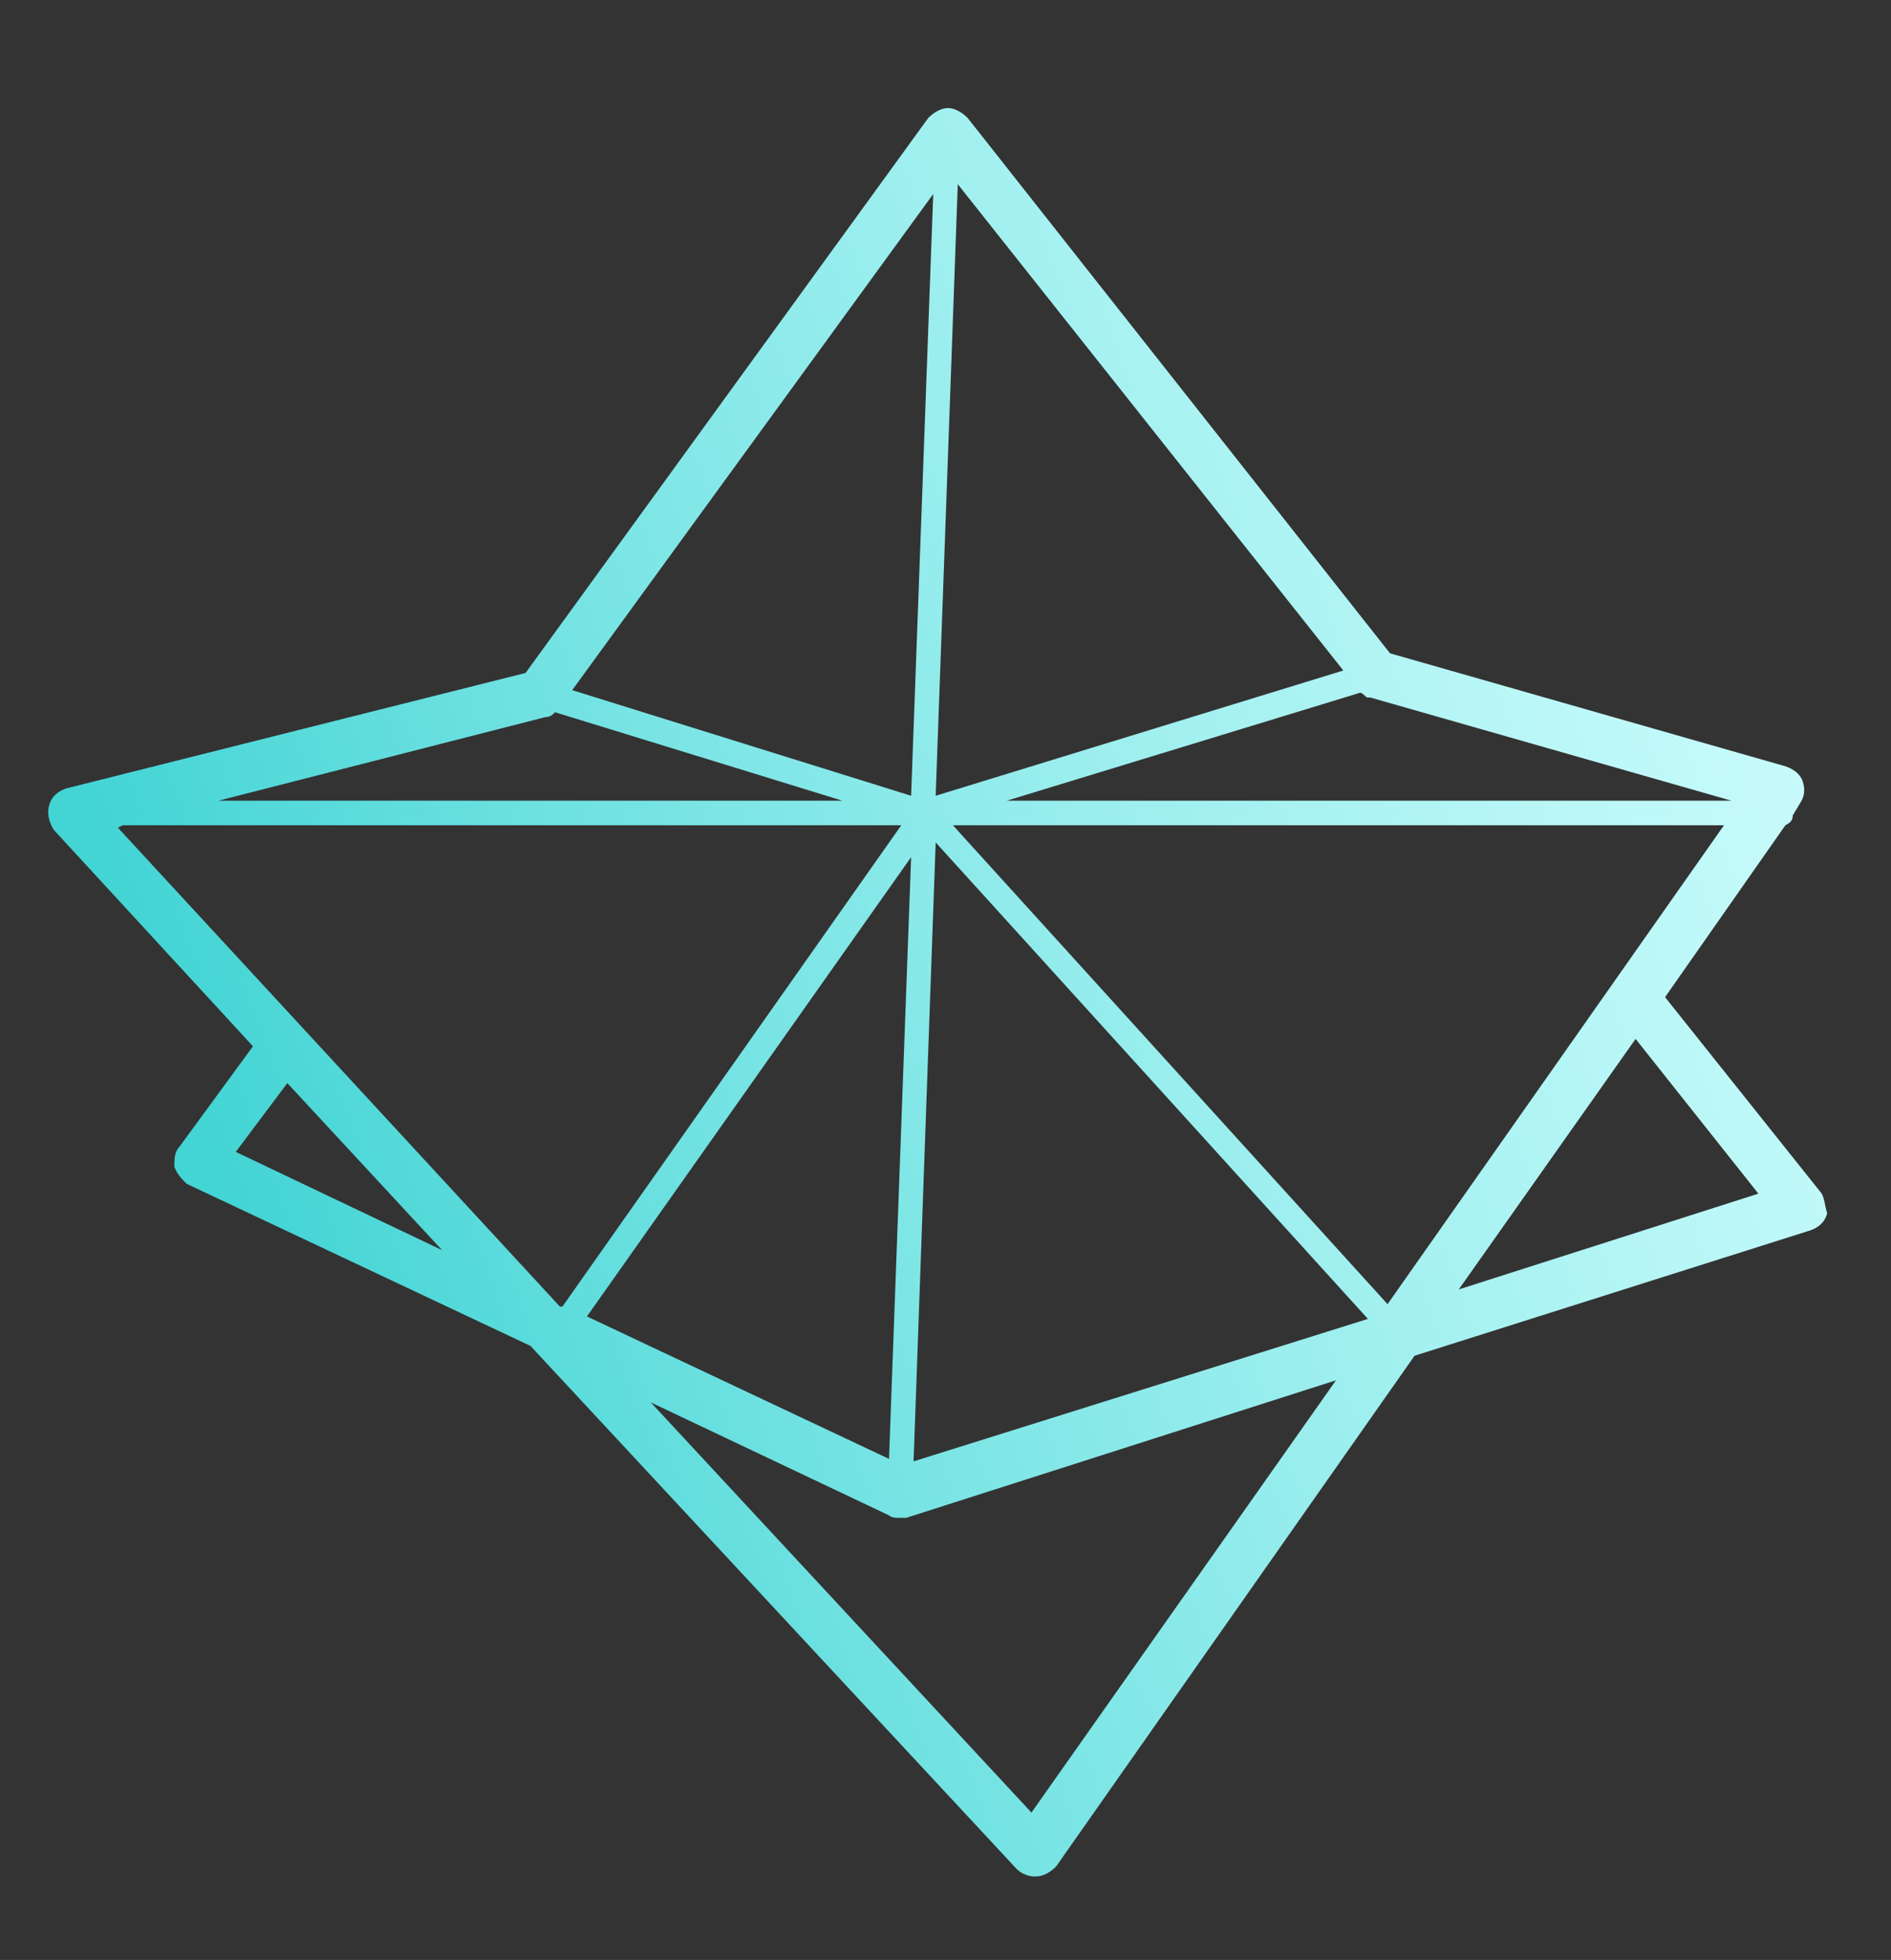 <?xml version="1.0" encoding="utf-8"?>
<!-- Generator: Adobe Illustrator 22.1.0, SVG Export Plug-In . SVG Version: 6.00 Build 0)  -->
<svg version="1.1" id="Layer_1" xmlns="http://www.w3.org/2000/svg" xmlns:xlink="http://www.w3.org/1999/xlink" x="0px" y="0px"
	 viewBox="0 0 77 79.8" style="enable-background:new 0 0 77 79.8;" xml:space="preserve">
<rect x="0" y="0" width="77" height="79.8" fill="#333333" stroke="none"/>
<style type="text/css">
	.st0{fill:url(#SVGID_1_);}
</style>
<linearGradient id="SVGID_1_" gradientUnits="userSpaceOnUse" x1="10.294" y1="30.192" x2="88.299" y2="58.336" gradientTransform="matrix(1 0 0 -1 0 81.5)">
	<stop  offset="0" style="stop-color:#43D4D4"/>
	<stop  offset="0.216" style="stop-color:#6FE1E1"/>
	<stop  offset="0.464" style="stop-color:#9BEEEE"/>
	<stop  offset="0.686" style="stop-color:#BBF7F7"/>
	<stop  offset="0.872" style="stop-color:#CFFDFD"/>
	<stop  offset="1" style="stop-color:#D6FFFF"/>
</linearGradient>
<path class="st0" d="M74.1,48.5l-6.3-7.9l4.9-7c0.2-0.1,0.3-0.2,0.3-0.4l0.3-0.5c0.2-0.3,0.2-0.6,0.1-0.9s-0.4-0.5-0.7-0.6
	l-16.1-4.6L39.4,4.8c-0.2-0.2-0.5-0.4-0.8-0.4S38,4.6,37.8,4.8L21.4,27.4L2.7,32.1c-0.3,0.1-0.6,0.3-0.7,0.7c-0.1,0.3,0,0.7,0.2,1
	l8.1,8.8l-3,4.1c-0.2,0.2-0.2,0.5-0.2,0.8c0.1,0.3,0.3,0.5,0.5,0.7l14,6.6l19.8,21.3c0.2,0.2,0.5,0.3,0.7,0.3c0,0,0,0,0.1,0
	c0.3,0,0.6-0.2,0.8-0.4l14.6-20.8l16.1-5.1c0.3-0.1,0.6-0.3,0.7-0.7C74.3,49.1,74.3,48.7,74.1,48.5z M22.2,29.2
	c0.2,0,0.3-0.1,0.4-0.2l11.7,3.6H8.9L22.2,29.2z M55.4,28.2L55.4,28.2c0.2,0.1,0.2,0.2,0.3,0.2c0,0,0,0,0.1,0l14.7,4.2H41L55.4,28.2
	z M36.2,59.4l-12.3-5.8l13.2-18.7L36.2,59.4z M38.1,34.3l17.6,19.4l-18.5,5.8L38.1,34.3z M38.8,33.6h31.4L56.5,53.1L38.8,33.6z
	 M54.7,27.3l-16.6,5.1L39,7.5L54.7,27.3z M38,7.9l-0.9,24.5l-13.8-4.3L38,7.9z M5,33.6h31.7L22.9,53.2h-0.1l-18-19.5L5,33.6z
	 M9.6,46.9l2.1-2.8l6.3,6.8L9.6,46.9z M42,73.8L26.5,57.1l9.7,4.6c0.1,0.1,0.3,0.1,0.4,0.1s0.2,0,0.3,0l17.5-5.6L42,73.8z
	 M59.4,52.5l7.2-10.2l5,6.3L59.4,52.5z"/>
</svg>
